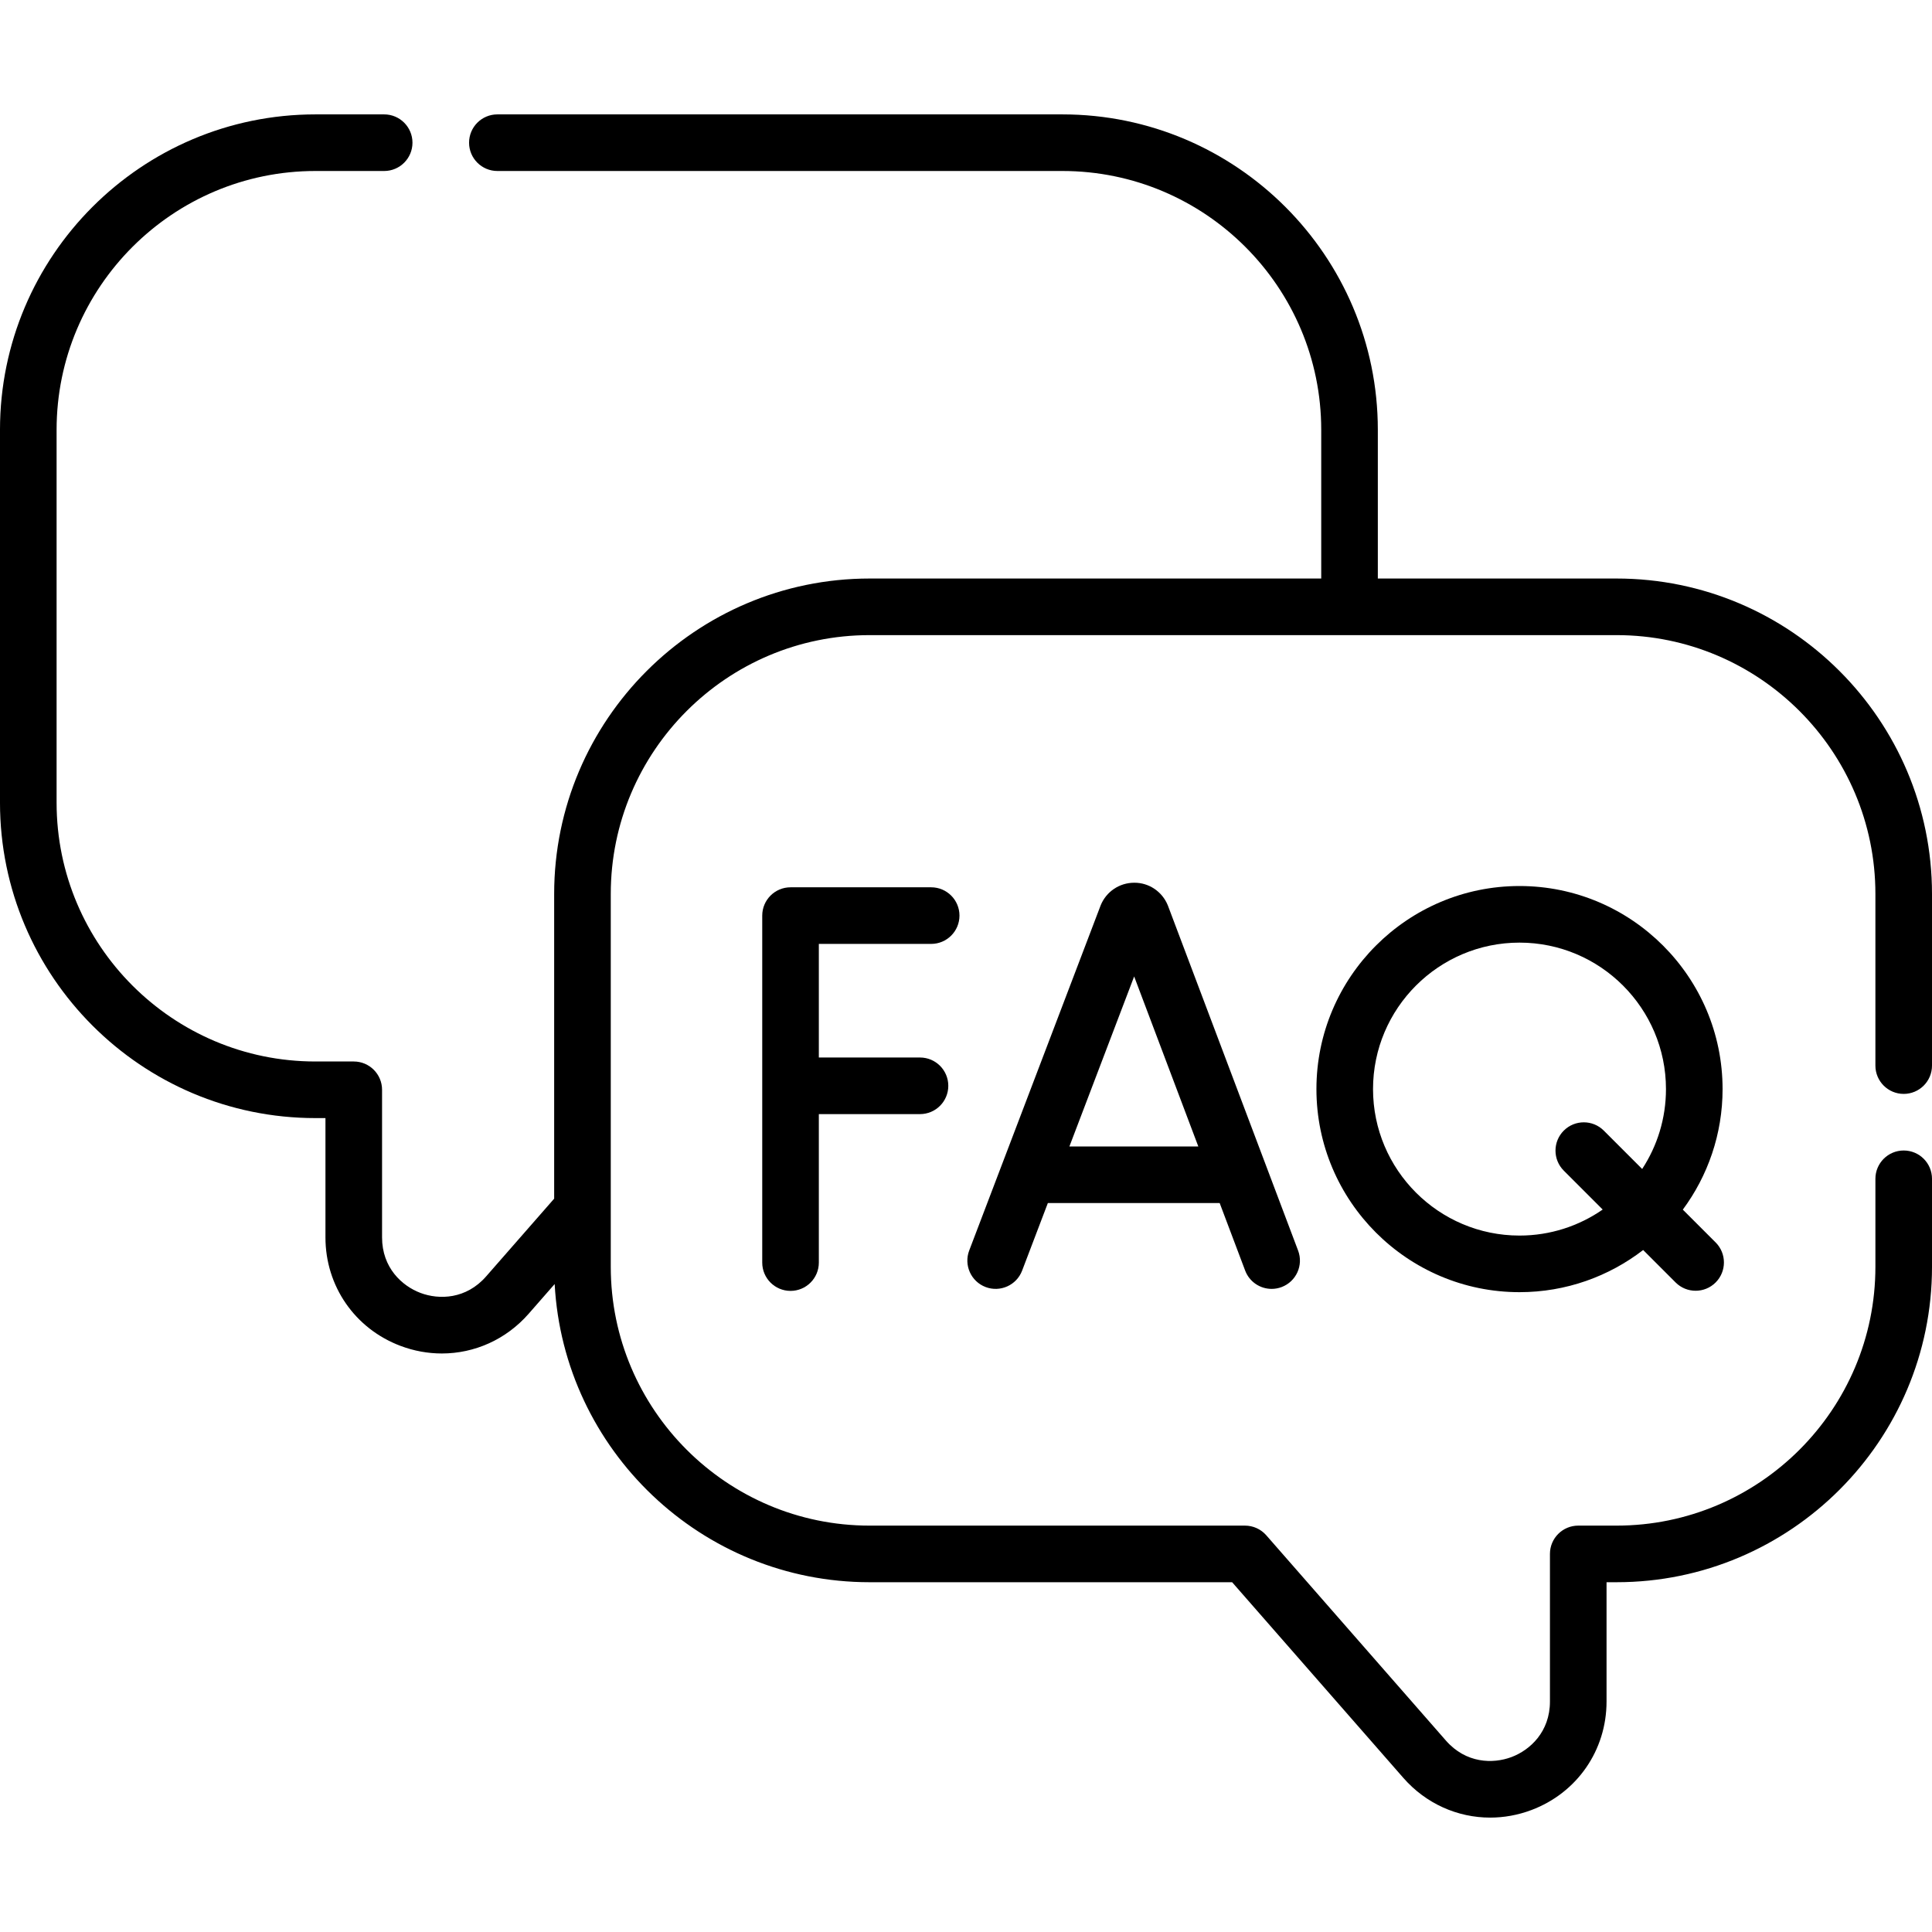 <svg id="Capa_1" enable-background="new 0 0 512 512" height="512" viewBox="0 0 512 512" width="512" xmlns="http://www.w3.org/2000/svg"><g><path d="m504.5 289.895c4.143 0 7.5-3.358 7.5-7.5v-45.49c0-46.092-37.498-83.59-83.59-83.59h-63.27v-39.41c0-46.092-37.498-83.59-83.59-83.59h-149.74c-4.142 0-7.5 3.358-7.5 7.5s3.358 7.5 7.5 7.5h149.74c37.82 0 68.59 30.769 68.59 68.59v39.41h-119.69c-46.092 0-83.59 37.498-83.59 83.59v80.752l-18.043 20.618c-5.292 6.045-12.446 6.219-17.375 4.366-4.927-1.852-10.191-6.69-10.191-14.716v-39.12c0-4.142-3.358-7.5-7.5-7.5h-10.161c-37.821 0-68.59-30.769-68.59-68.59v-98.81c0-37.821 30.769-68.59 68.59-68.59h18.22c4.142 0 7.5-3.358 7.5-7.5s-3.358-7.5-7.5-7.5h-18.22c-46.092 0-83.59 37.498-83.59 83.59v98.81c0 46.092 37.498 83.59 83.59 83.59h2.66v31.62c0 12.922 7.816 24.209 19.914 28.757 3.588 1.349 7.282 2.003 10.928 2.003 8.65 0 17.021-3.686 23.013-10.531l6.886-7.869c2.382 43.974 38.903 79.019 83.46 79.019h96.076l45.371 51.85c5.991 6.844 14.36 10.53 23.011 10.53 3.646 0 7.341-.655 10.928-2.003 12.098-4.547 19.914-15.835 19.914-28.757v-31.62h2.66c46.092 0 83.59-37.498 83.59-83.59v-23.32c0-4.142-3.357-7.5-7.5-7.5s-7.5 3.358-7.5 7.5v23.32c0 37.821-30.77 68.59-68.59 68.59h-10.16c-4.143 0-7.5 3.358-7.5 7.5v39.12c0 8.026-5.265 12.864-10.191 14.716-4.933 1.852-12.083 1.679-17.374-4.365l-47.61-54.41c-1.425-1.627-3.481-2.561-5.645-2.561h-99.481c-37.821 0-68.59-30.769-68.59-68.59v-98.81c0-37.821 30.77-68.59 68.59-68.59h197.96c37.82 0 68.59 30.769 68.59 68.59v45.49c0 4.143 3.357 7.501 7.5 7.501z"/><path d="m309.464 239.882c-1.487-3.617-5.011-5.986-8.887-5.948-3.911.003-7.396 2.345-8.876 5.965-.023.057-.046.113-.067.17l-34.783 91.328c-1.474 3.871.469 8.204 4.34 9.678 3.866 1.473 8.203-.468 9.678-4.339l6.823-17.915h45.534l6.753 17.894c1.133 3.003 3.987 4.854 7.018 4.854.88 0 1.775-.156 2.647-.485 3.875-1.462 5.831-5.79 4.368-9.665l-34.468-91.333c-.025-.068-.053-.136-.08-.204zm-26.06 63.94 17.158-45.052 17.002 45.052z"/><path d="m246.771 250.144c4.142 0 7.5-3.358 7.5-7.5s-3.358-7.5-7.5-7.5h-37.27c-4.142 0-7.5 3.358-7.5 7.5v91.955c0 4.142 3.358 7.5 7.5 7.5s7.5-3.358 7.5-7.5v-39.349h26.809c4.142 0 7.5-3.358 7.5-7.5s-3.358-7.5-7.5-7.5h-26.809v-30.106z"/><path d="m402.683 234.805c-29.675 0-53.816 24.142-53.816 53.817s24.142 53.817 53.816 53.817c12.325 0 23.688-4.175 32.771-11.171l8.6 8.6c1.465 1.465 3.385 2.197 5.304 2.197s3.839-.732 5.304-2.197c2.929-2.929 2.929-7.678 0-10.606l-8.698-8.698c6.616-8.941 10.537-19.991 10.537-31.942-.001-29.675-24.144-53.817-53.818-53.817zm0 92.633c-21.403 0-38.816-17.413-38.816-38.817s17.413-38.817 38.816-38.817c21.404 0 38.817 17.413 38.817 38.817 0 7.807-2.325 15.078-6.307 21.171l-10.167-10.167c-2.93-2.929-7.678-2.929-10.607 0s-2.929 7.678 0 10.606l10.311 10.311c-6.267 4.343-13.863 6.896-22.047 6.896z"/></g></svg>